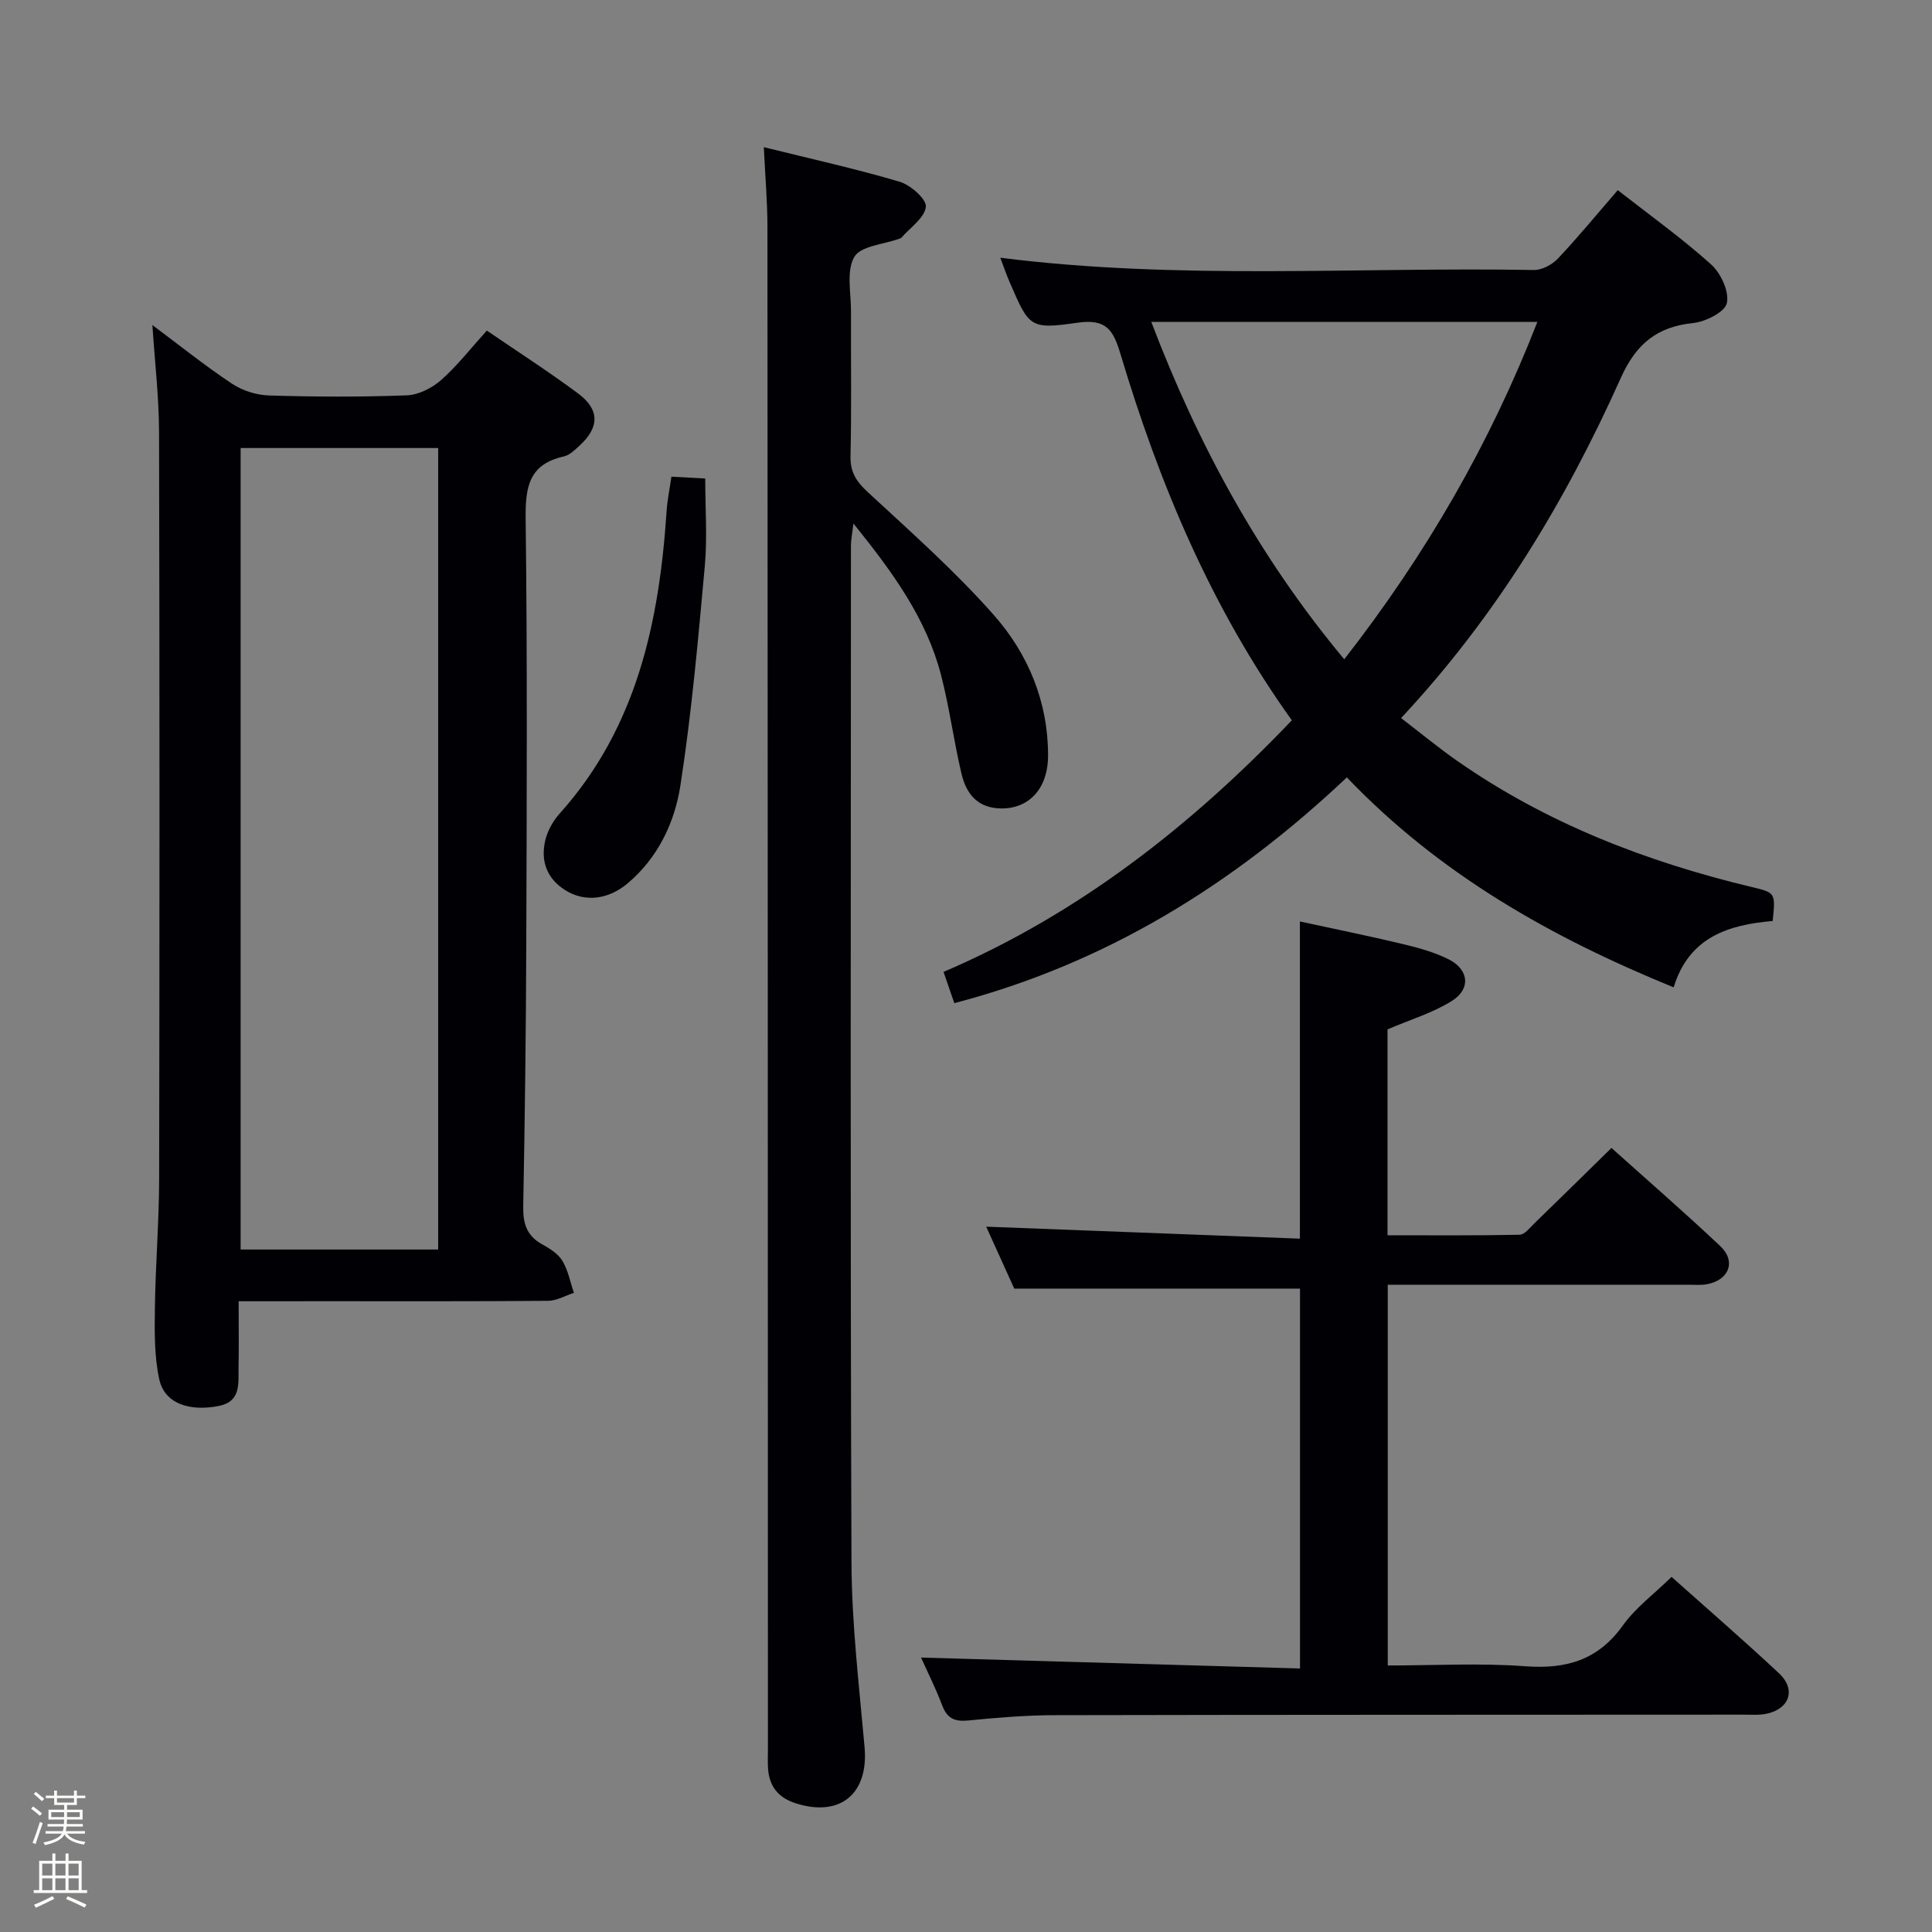 <svg enable-background="new 0 0 400 400" viewBox="0 0 400 400" xmlns="http://www.w3.org/2000/svg"><rect x="0" y="0" width="400" height="400" fill="#808080" stroke="none"/><path d="m6.44 374.46.42-.45c.65.47 1.27.95 1.85 1.44l-.45.49c-.65-.56-1.25-1.06-1.82-1.48m.93 7.33-.63-.26c.55-1.36 1.05-2.8 1.52-4.33.19.1.38.19.59.27-.46 1.29-.95 2.73-1.48 4.32m-.38-10.38.44-.42c.43.34 1.01.82 1.74 1.44l-.49.49c-.53-.51-1.09-1.01-1.69-1.51m2.5.35h1.72v-1.04h.59v1.04h3.52v-1.04h.59v1.04h1.75v.53h-1.75v1.42h-2.03v.97h3.22v2.03h-3.24c0 .35-.01.66-.03.93h3.32v.53h-3.37c-.03.27-.08.58-.15.94h3.96v.53h-3.71c.67.92 1.93 1.48 3.79 1.68-.13.24-.23.44-.29.59-2.13-.38-3.48-1.08-4.04-2.12-.43.97-1.77 1.72-4.03 2.23-.09-.19-.2-.37-.33-.55 2.1-.42 3.37-1.03 3.81-1.83h-3.36v-.53h3.58c.08-.29.13-.61.16-.94h-3.33v-.53h3.39c.02-.27.04-.58.04-.93h-3.23v-2.03h3.25v-.97h-2.07v-1.42h-1.73zm1.12 3.44v1h2.65c.01-.3.02-.44.01-.4v-.25-.35zm1.19-2h3.52v-.91h-3.52zm4.71 2h-2.63v.59c0 .15-.01.28-.01.4h2.64z" fill="#fcfbfa"/><path d="m13.56 383.74h.63v1.52h2.72v6.07h1.13v.6h-11.06v-.6h1.13v-6.07h2.73v-1.52h.63v1.52h2.1v-1.52zm-2.69 8.83.38.56c-1.24.63-2.53 1.25-3.85 1.85-.1-.21-.21-.42-.34-.63 1.36-.55 2.63-1.15 3.81-1.78m-2.13-4.27h2.1v-2.45h-2.1zm0 3.04h2.1v-2.46h-2.1zm2.72-3.04h2.1v-2.45h-2.1zm0 3.04h2.1v-2.46h-2.1zm6.07 3.6c-1.41-.71-2.7-1.3-3.86-1.78l.35-.56c1.45.62 2.75 1.19 3.88 1.72zm-1.25-9.09h-2.1v2.45h2.1zm-2.09 5.49h2.1v-2.46h-2.1z" fill="#fcfbfa"/><g fill="#010105"><path d="m49.41 269.41c0 5.19.06 9.5-.02 13.81-.06 3.26.53 6.96-4.1 7.87-6.21 1.22-11.23-.59-12.31-5.49-1.05-4.78-.98-9.87-.91-14.82.12-8.97.87-17.94.88-26.91.09-51.47.1-102.93-.02-154.4-.02-7.25-.88-14.5-1.38-22.17 5.54 4.13 10.84 8.39 16.48 12.14 2.18 1.45 5.1 2.37 7.72 2.44 9.49.29 18.99.33 28.47-.03 2.44-.09 5.23-1.51 7.11-3.17 3.34-2.94 6.11-6.53 9.46-10.24 6.4 4.38 12.82 8.5 18.92 13.04 4.49 3.34 4.4 7.02.27 10.79-.97.89-2.06 1.97-3.26 2.24-7.2 1.59-7.97 6.32-7.89 12.86.36 29.31.23 58.63.13 87.94-.06 18.14-.29 36.28-.63 54.41-.07 3.51.67 6.09 3.86 7.87 1.58.88 3.34 1.96 4.23 3.42 1.2 1.98 1.64 4.42 2.4 6.66-1.78.58-3.56 1.64-5.35 1.65-15.32.13-30.65.08-45.97.08-5.78.01-11.57.01-18.09.01zm.41-176.65v165.94h40.9c0-55.4 0-110.49 0-165.94-13.57 0-27 0-40.9 0z"/><path d="m278.85 160.95c-23.54 22.23-49.92 38.54-81.27 46.74-.8-2.34-1.44-4.17-2.23-6.47 28.14-12.04 51.47-30.46 72.11-52.09-16.71-23.33-27.43-48.97-35.47-75.81-1.5-5-2.91-7.38-8.96-6.5-9.88 1.43-9.97.88-14.01-8.45-.7-1.62-1.27-3.29-1.92-5.01 36.92 4.68 73.74 1.89 110.47 2.54 1.67.03 3.78-1.1 4.98-2.37 4.2-4.45 8.09-9.19 12.39-14.16 6.66 5.21 13.29 9.95 19.32 15.37 2.02 1.82 3.78 5.61 3.27 8-.39 1.85-4.39 3.87-6.97 4.14-7.56.78-11.86 4.37-15.01 11.41-11.42 25.47-25.71 49.23-45.47 70.38 4.1 3.14 7.76 6.17 11.63 8.87 18.52 12.93 39.18 20.89 61.01 26.12 4.88 1.17 4.88 1.17 4.3 7.02-9.11.78-17.32 3.3-20.51 13.74-25.34-10.34-48.46-23.39-67.66-43.47zm-.54-24.45c17-21.8 30.2-44.73 39.99-69.86-27.04 0-53.24 0-79.94 0 9.72 25.53 22.3 48.66 39.95 69.86z"/><path d="m158.14 30.47c9.87 2.45 19.1 4.48 28.13 7.16 2.26.67 5.6 3.63 5.42 5.19-.27 2.3-3.24 4.29-5.07 6.4-.1.11-.29.15-.45.21-3.23 1.18-7.98 1.48-9.3 3.77-1.68 2.9-.67 7.41-.68 11.23-.04 10 .13 20-.1 29.99-.08 3.37 1.24 5.31 3.62 7.51 8.9 8.23 18.02 16.32 26.02 25.37 7.15 8.08 11.29 18.06 11.26 29.17-.02 6.91-4.05 10.97-9.69 10.91-4.94-.05-7.26-3.06-8.24-7.22-1.6-6.77-2.49-13.72-4.24-20.45-3.04-11.67-9.96-21.2-18.13-31.33-.26 2.26-.51 3.43-.51 4.61-.02 70.16-.15 140.31.11 210.47.05 12.76 1.58 25.53 2.71 38.27.86 9.65-5.04 14.57-14.26 11.62-3.64-1.16-5.5-3.54-5.73-7.26-.08-1.33-.02-2.67-.02-4-.02-104.98-.03-209.97-.1-314.95.01-5.25-.46-10.52-.75-16.67z"/><path d="m190.69 343.18c26.23.75 52.11 1.5 78.46 2.26 0-26.93 0-52.95 0-78.65-19.55 0-38.95 0-59.16 0-1.74-3.85-3.89-8.59-5.81-12.82 21.72.83 43.22 1.65 64.95 2.48 0-22.4 0-43.64 0-65.67 7.07 1.54 14.26 2.99 21.4 4.7 3.21.77 6.48 1.67 9.4 3.14 4.2 2.11 4.64 6.13.67 8.61-3.97 2.49-8.64 3.88-13.33 5.89v42.63c9.18 0 18.28.08 27.36-.11 1.03-.02 2.1-1.44 3.03-2.34 5.24-5.08 10.44-10.2 15.98-15.63 7.51 6.74 15.16 13.38 22.52 20.32 3.33 3.14 1.84 7.03-2.73 7.89-1.29.24-2.66.11-3.99.11-18.83.01-37.65 0-56.48 0-1.79 0-3.59 0-5.64 0v78.83c9.61 0 19.09-.54 28.47.16 8.48.63 15.05-1.26 20.19-8.43 2.65-3.7 6.5-6.55 10.1-10.07 7.44 6.64 14.97 13.16 22.25 19.96 3.56 3.32 2.21 7.36-2.58 8.37-1.6.34-3.32.18-4.98.19-47.48.03-94.96.01-142.44.11-5.97.01-11.96.52-17.91 1.1-2.76.27-4.32-.43-5.33-3.08-1.34-3.55-3.05-6.95-4.4-9.95z"/><path d="m139.01 98.69c2.43.13 4.5.24 7 .38 0 6.28.45 12.27-.09 18.17-1.38 15.16-2.72 30.36-5.05 45.4-1.19 7.66-4.63 14.93-10.9 20.23-4.06 3.43-8.9 3.94-12.88 1.47-3.88-2.41-5.19-6.06-4.21-10.31.46-2 1.61-4.05 2.99-5.59 16-17.84 20.61-39.66 22.14-62.6.15-2.27.62-4.52 1-7.15z"/></g></svg>